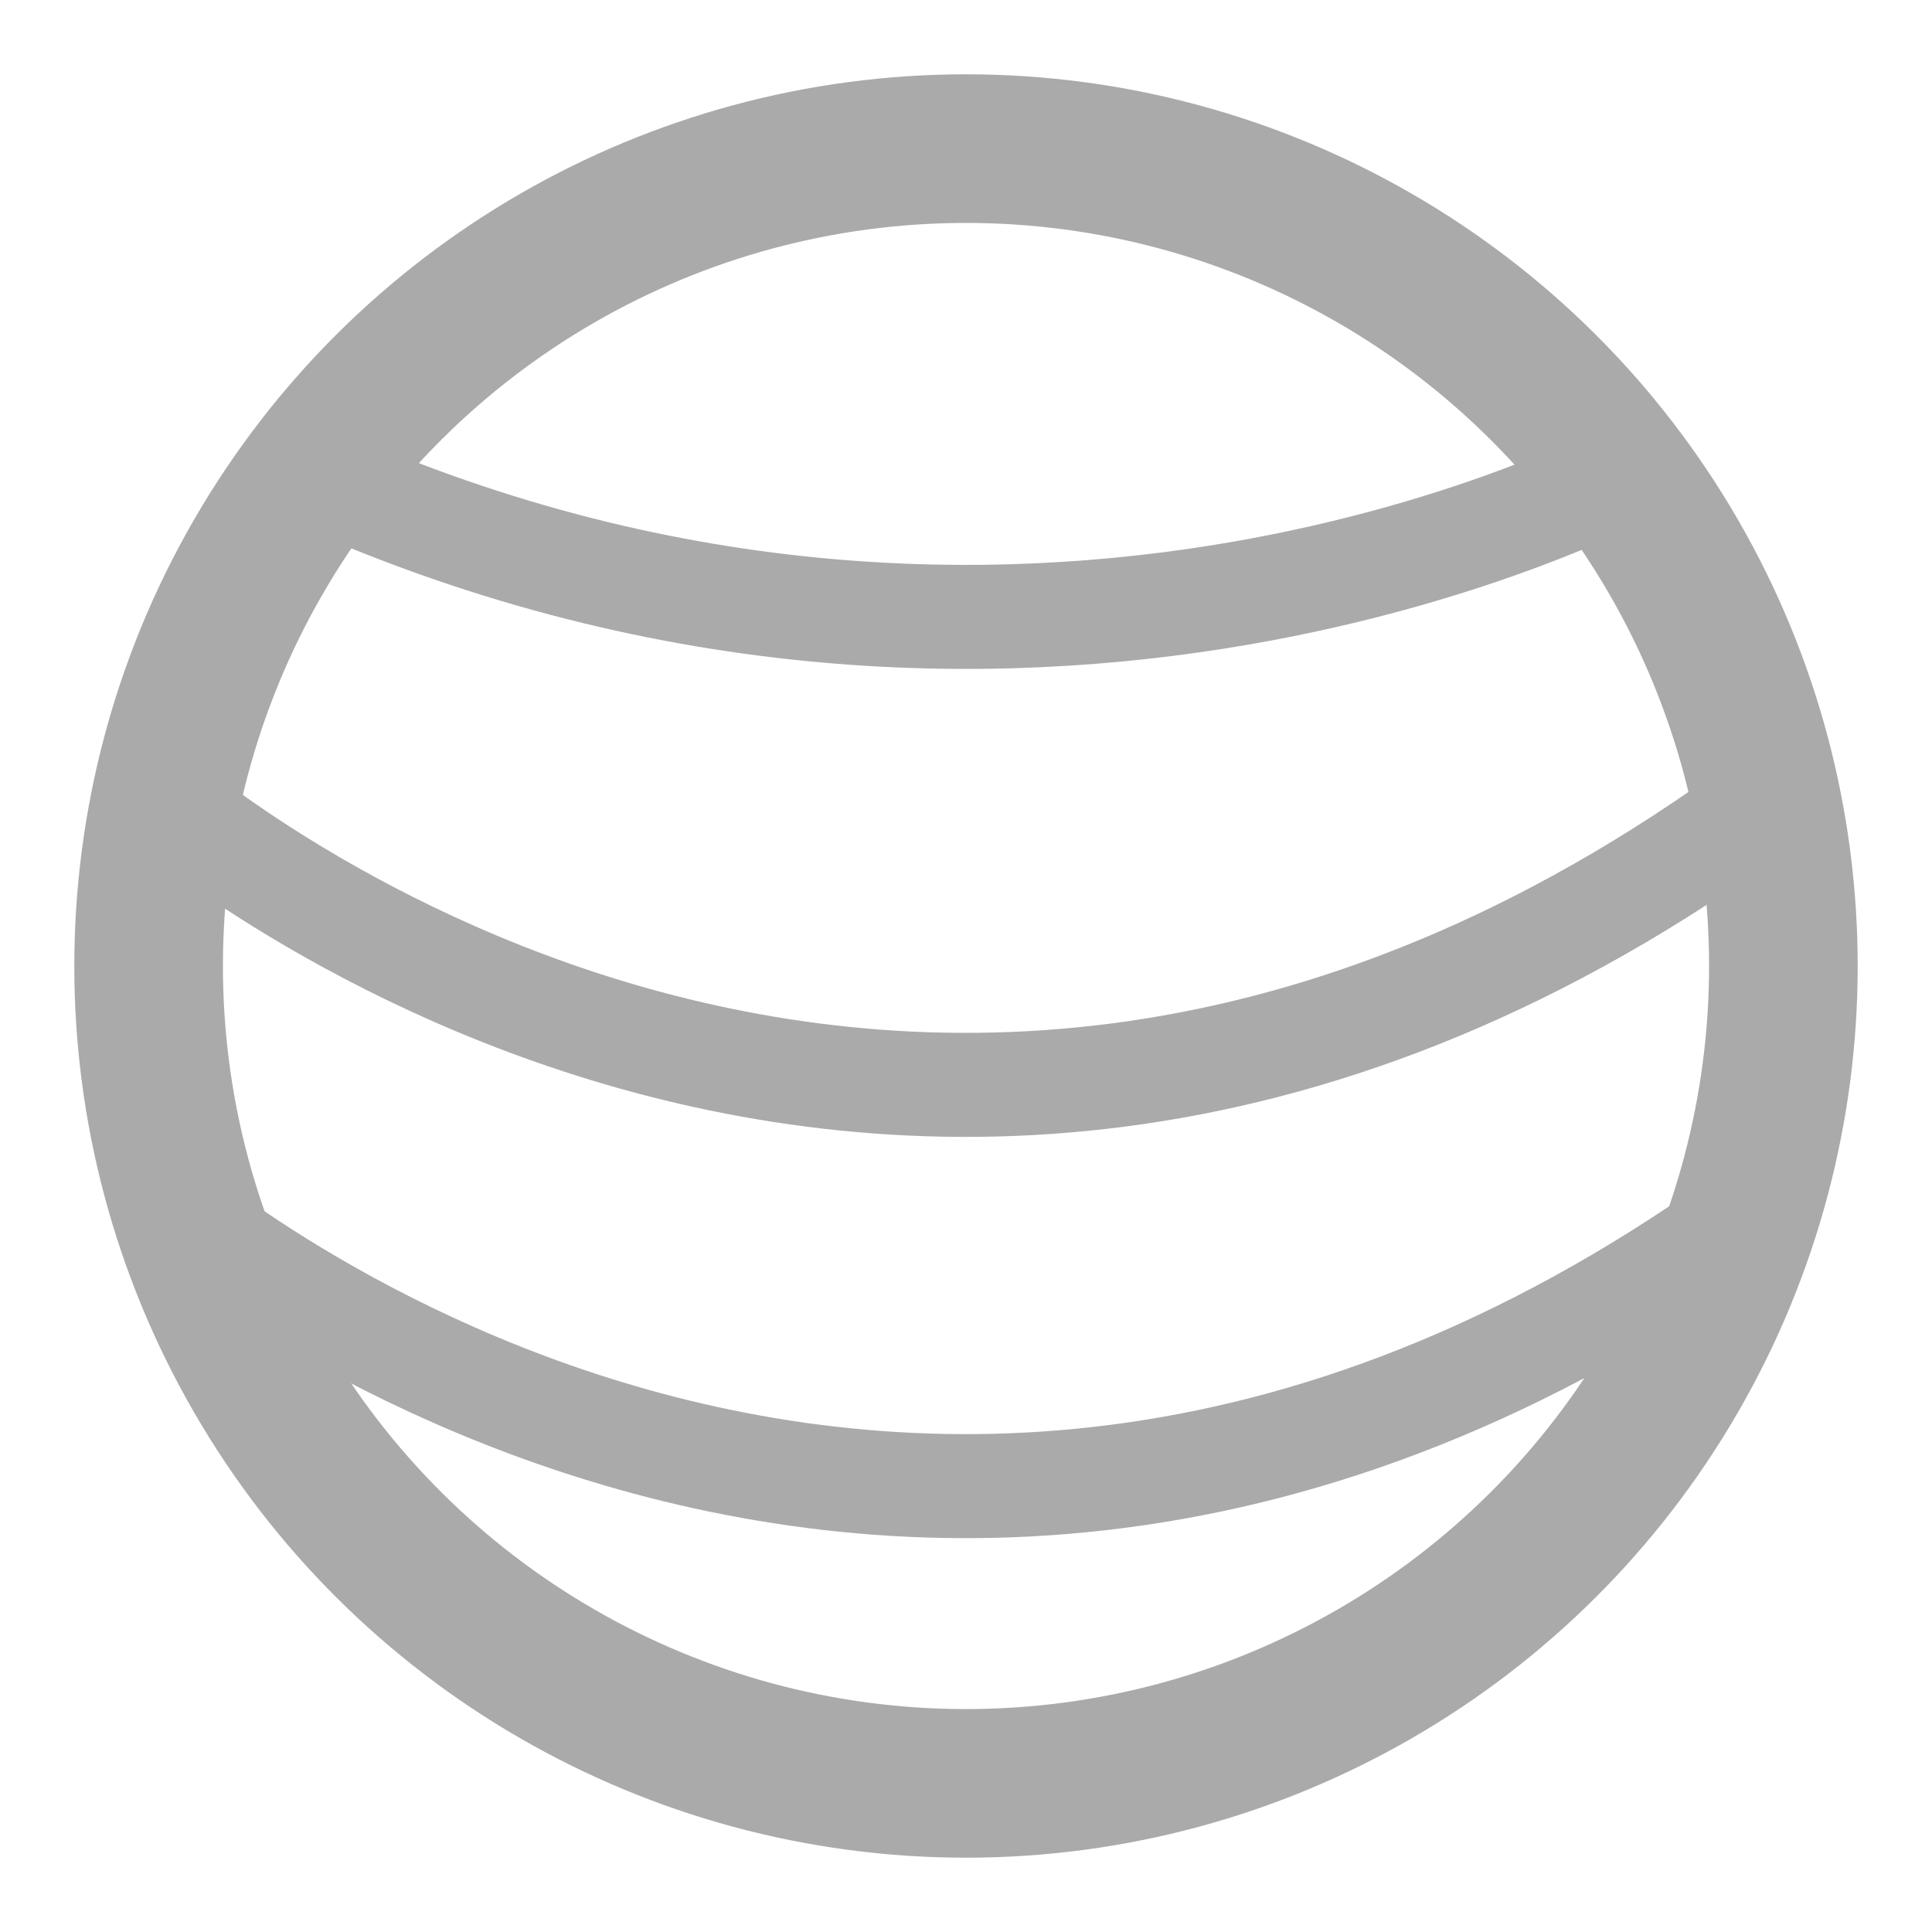 <?xml version="1.0" encoding="UTF-8" standalone="no"?>
<svg width="13px" height="13px" viewBox="0 0 13 13" version="1.1" xmlns="http://www.w3.org/2000/svg" xmlns:xlink="http://www.w3.org/1999/xlink">
    <!-- Generator: Sketch 41.2 (35397) - http://www.bohemiancoding.com/sketch -->
    <title>Latitude</title>
    <desc>Created with Sketch.</desc>
    <defs></defs>
    <g id="Page-1" stroke="none" stroke-width="1" fill="none" fill-rule="evenodd">
        <g id="task_view---Add-Lat-Long--Copy" transform="translate(-440, -479)" stroke="#AAAAAA">
            <g id="Rectangle-245-+-Task-Description-Copy-6" transform="translate(240, 465)">
                <g id="Latitude" transform="translate(206.5, 20.5) rotate(-90) translate(-206.5, -20.5) translate(201, 15)">
                    <path d="M7.849,1 C7.849,1 10.099,5.123 7.849,10" id="Line" stroke-width="0.7" transform="translate(8.349, 5.5) scale(-1, -1) translate(-8.349, -5.5) "></path>
                    <path d="M2,0 C2,0 6.5,5.039 2,11" id="Line-Copy" stroke-width="0.7" transform="translate(3, 5.5) scale(-1, 1) translate(-3, -5.5) "></path>
                    <path d="M4.7,0 C4.7,0 9.2,5.039 4.7,11" id="Line-Copy-2" stroke-width="0.7" transform="translate(5.7, 5.5) scale(-1, 1) translate(-5.7, -5.5) "></path>
                    <circle id="Oval" cx="5.5" cy="5.5" r="5.5"></circle>
                </g>
            </g>
        </g>
    </g>
</svg>